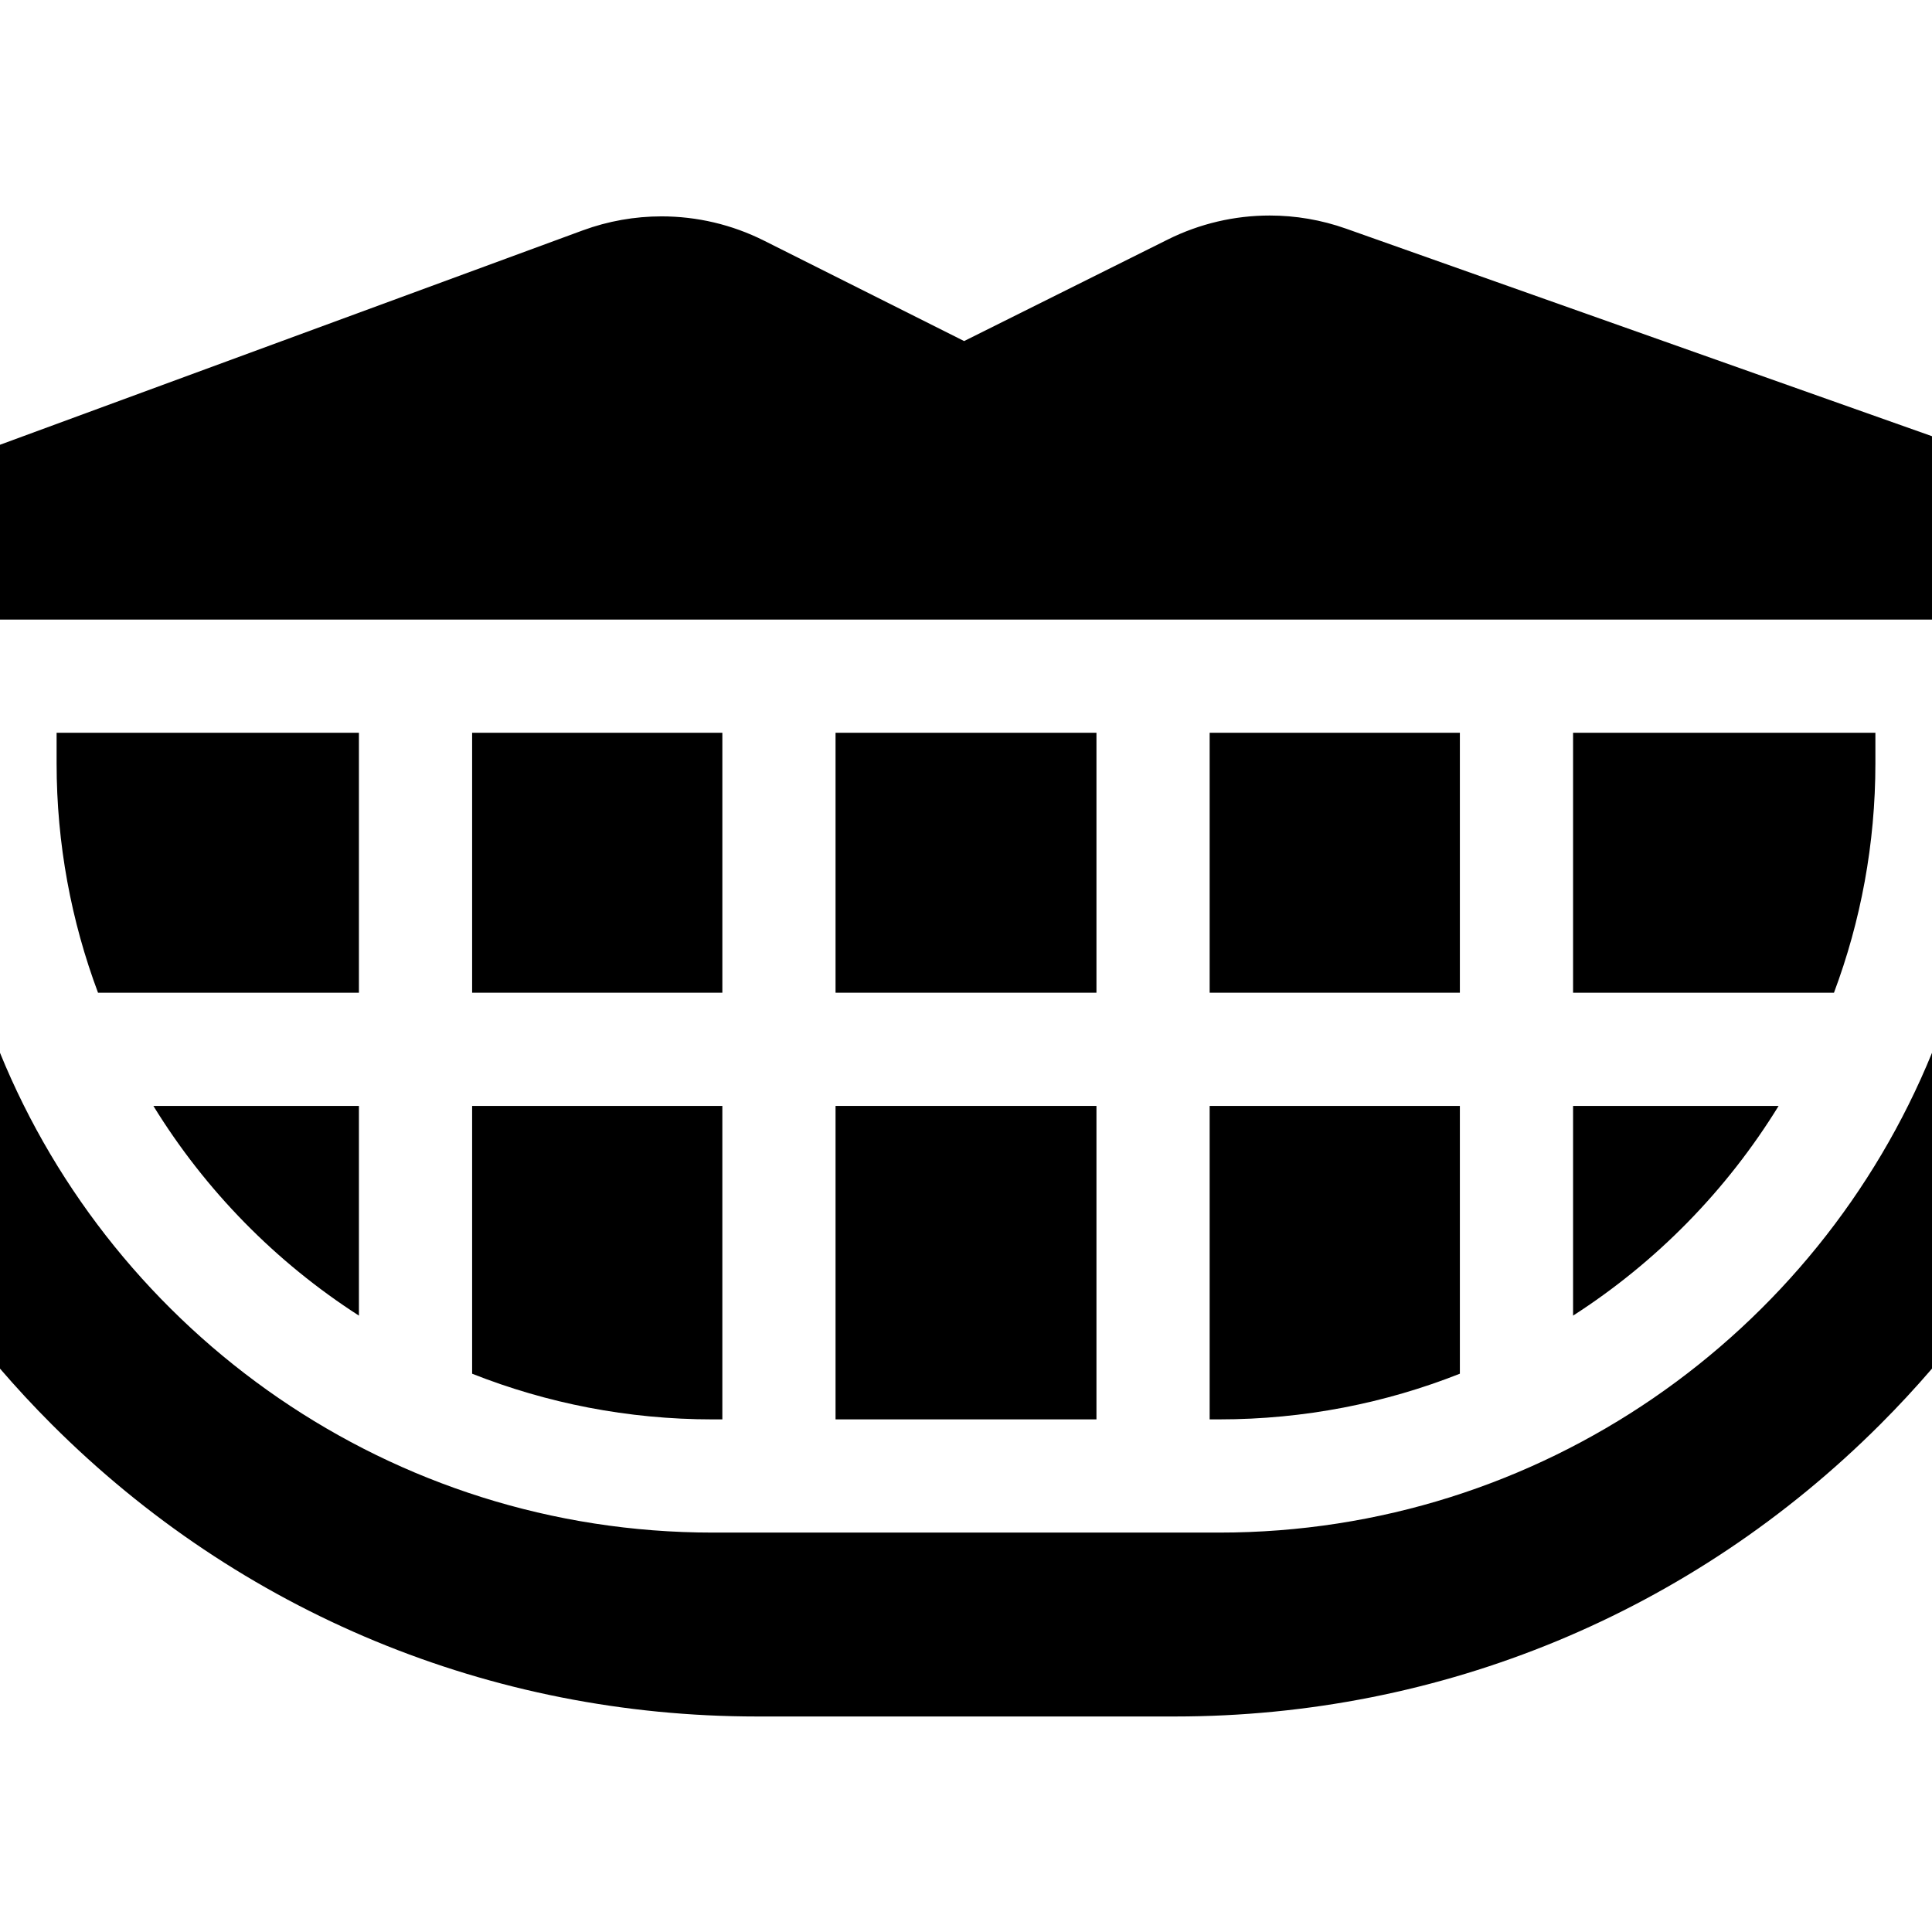 <svg id="Capa_1" enable-background="new 0 0 512 512" height="512" viewBox="0 0 512 512" width="512" xmlns="http://www.w3.org/2000/svg"><g><path d="m125.119 194.191h66.31v68.89h-66.31z"/><path d="m15 202.283c0 21.378 3.888 41.864 10.978 60.798h69.141v-68.89h-80.119z"/><path d="m320.571 194.191h66.31v68.89h-66.31z"/><path d="m95.119 348.653v-55.573h-54.469c13.748 22.361 32.407 41.393 54.469 55.573z"/><path d="m323.133 406.151h-134.266c-85.286 0-158.494-52.648-188.867-127.146v83.691c4.358 5.062 8.922 9.987 13.694 14.76 49.931 49.932 116.316 77.429 186.928 77.429h110.755c70.612 0 136.998-27.498 186.928-77.429 4.772-4.772 9.336-9.697 13.694-14.76v-83.691c-30.372 74.497-103.58 127.146-188.866 127.146z"/><path d="m356.701 60.589c-6.556-2.322-13.391-3.474-20.211-3.474-9.283 0-18.539 2.136-27.012 6.36l-53.974 26.91-53.038-26.615c-8.515-4.273-17.818-6.43-27.151-6.43-7.059 0-14.137 1.235-20.898 3.722l-154.417 56.805v46.323h512v-48.59z"/><path d="m221.429 194.191h69.143v68.89h-69.143z"/><path d="m471.35 293.08h-54.469v55.573c22.062-14.18 40.721-33.212 54.469-55.573z"/><path d="m497 194.191h-80.119v68.89h69.141c7.09-18.934 10.978-39.419 10.978-60.798z"/><path d="m386.881 364.047v-70.967h-66.31v83.07h2.562c22.492.001 44-4.293 63.748-12.103z"/><path d="m191.429 376.151v-83.07h-66.31v70.967c19.748 7.81 41.256 12.104 63.748 12.104h2.562z"/><path d="m221.429 293.08h69.143v83.07h-69.143z"/></g></svg>